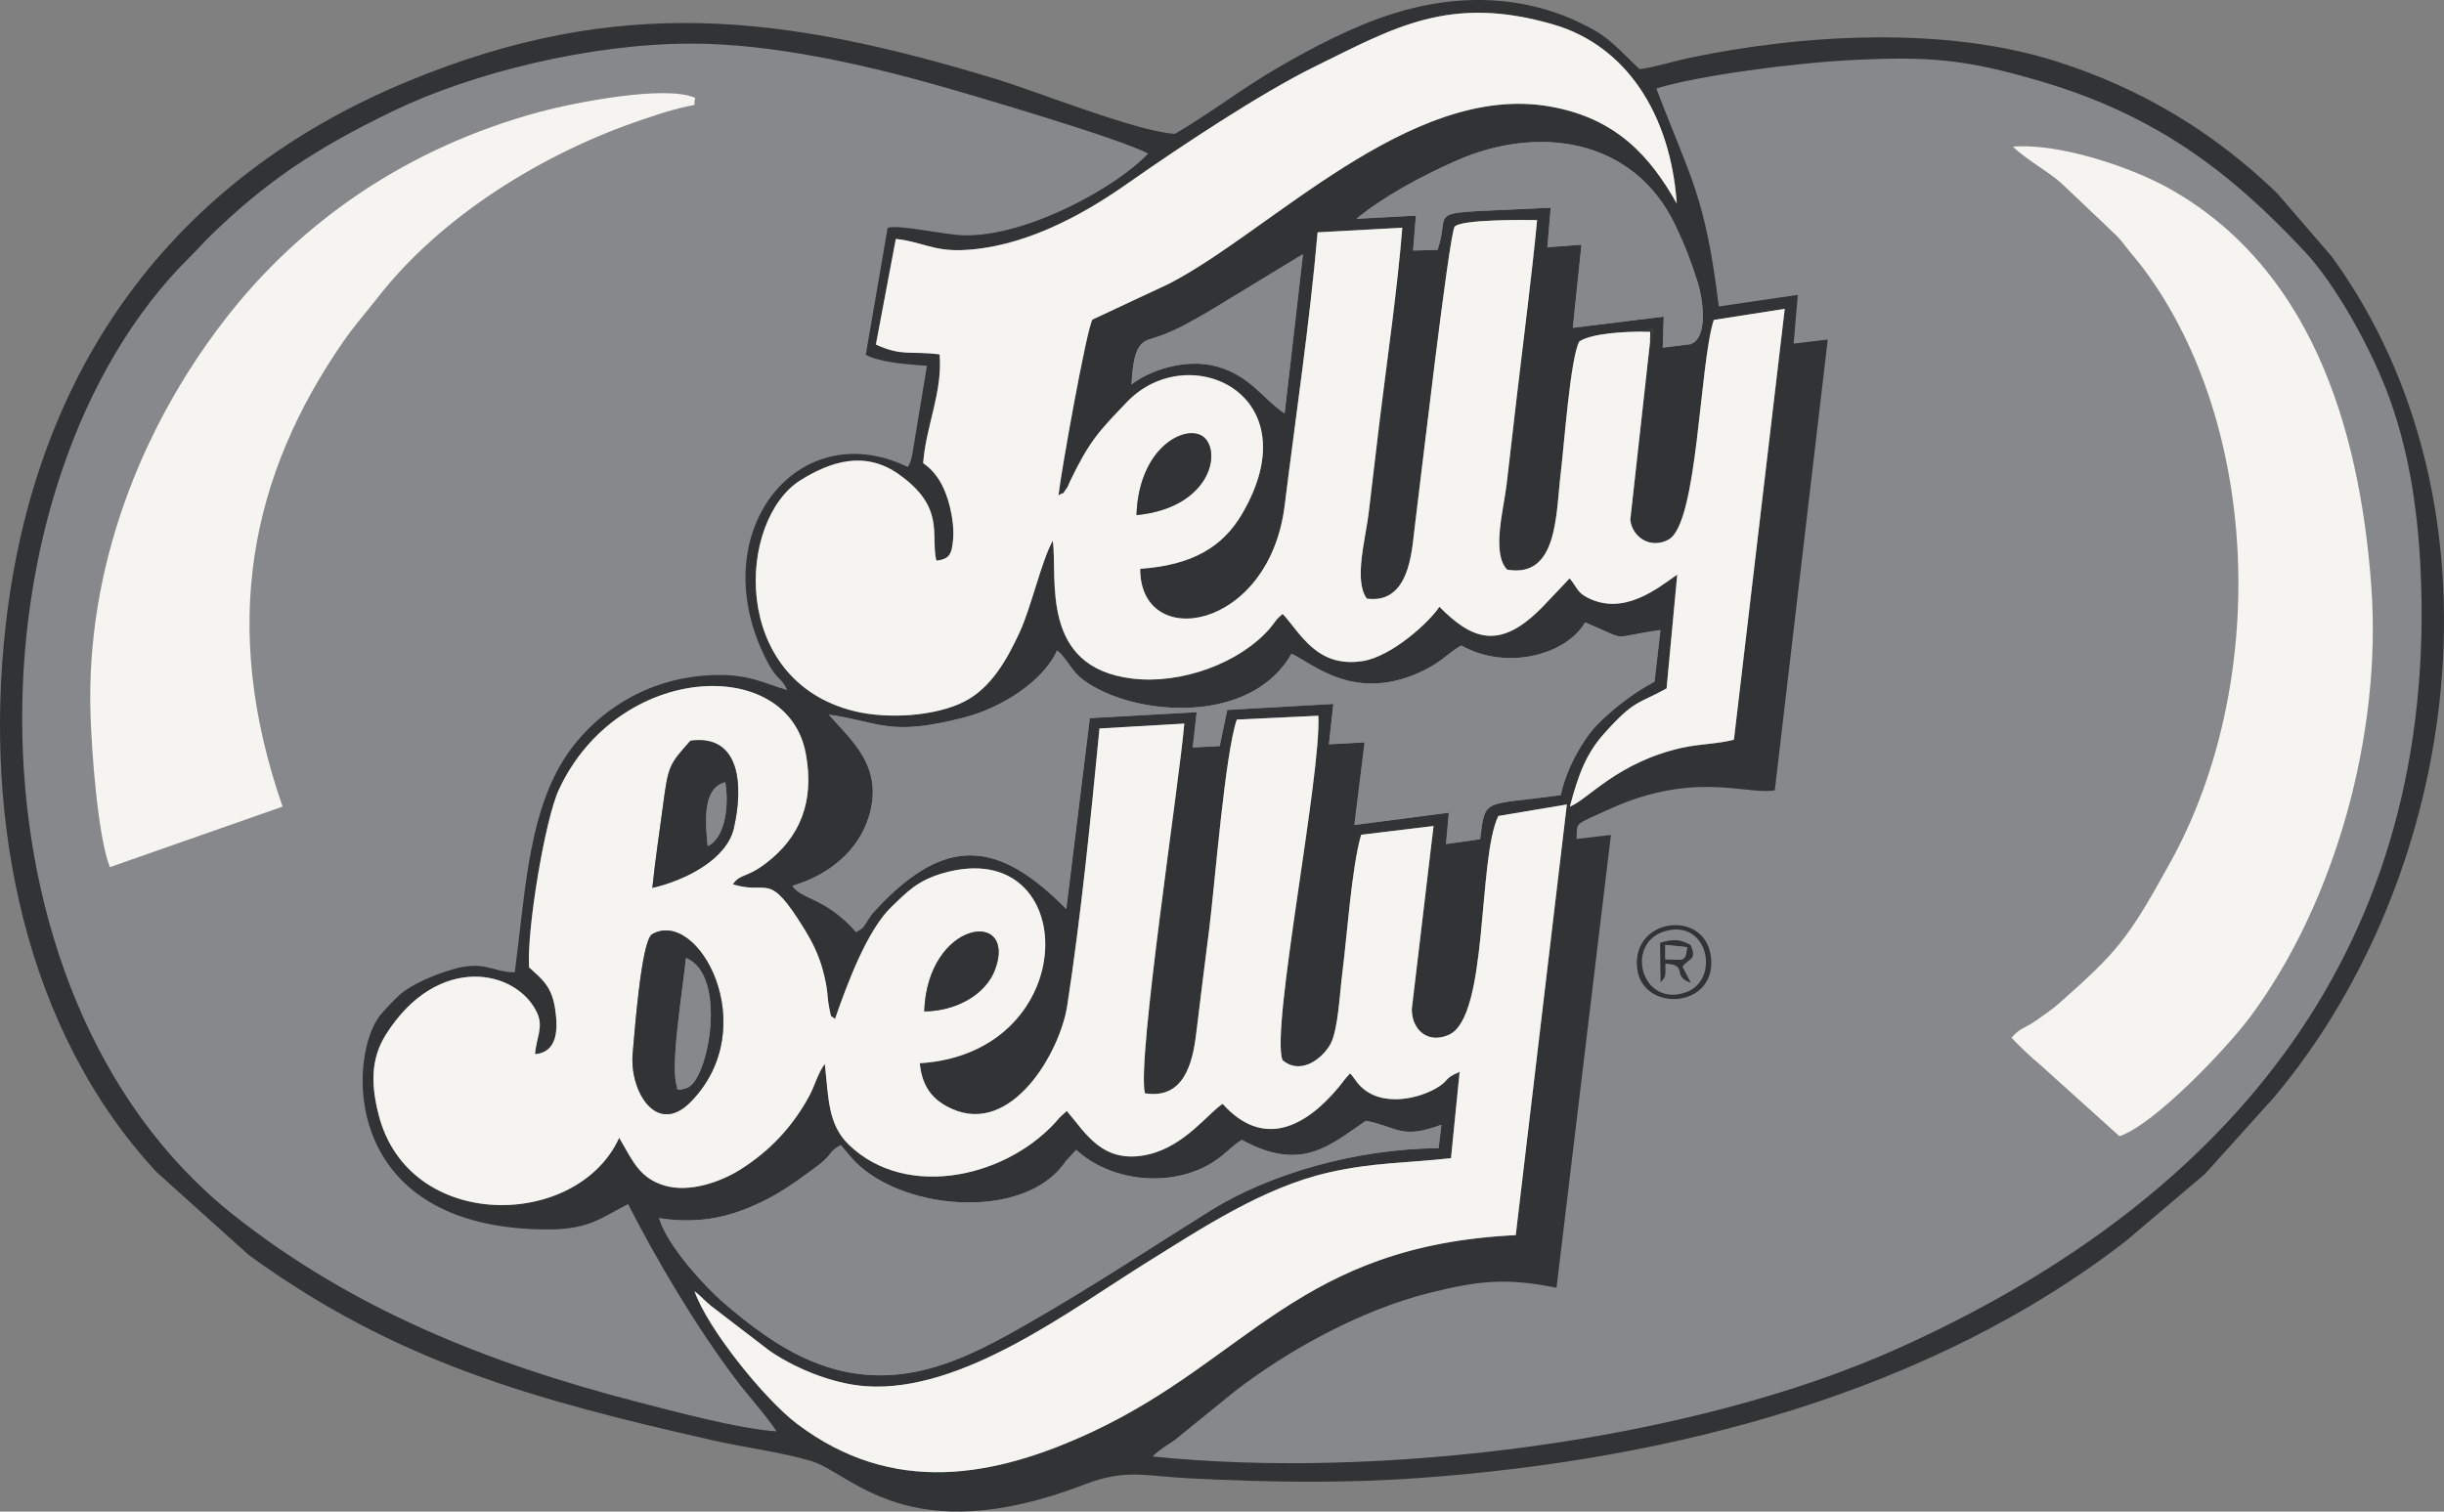<?xml version="1.0" encoding="UTF-8"?><svg width="118" height="73" viewBox="0 0 118 73" fill="none" xmlns="http://www.w3.org/2000/svg">
<rect x="0" y="0" width="118" height="73" fill="#808080" stroke="none"/>
<path fill-rule="evenodd" clip-rule="evenodd" d="M79.043 46.719C78.814 44.295 82.372 43.895 82.614 46.253C82.868 48.729 79.252 48.919 79.043 46.719ZM97.184 7.082C99.502 6.899 102.971 8.128 104.66 9.062C111.418 12.805 113.918 20.367 114.493 28.35C115.004 35.441 112.751 43.542 108.687 49.052C107.528 50.621 104.007 54.319 102.33 54.872L98.475 51.397C98.099 51.094 97.416 50.438 97.12 50.115C97.553 49.617 97.715 49.697 98.308 49.282C98.697 49.012 99.128 48.711 99.452 48.423C102.245 45.935 102.716 45.402 104.807 41.607C109.507 33.081 109.185 20.652 103.509 12.997C103.185 12.559 102.918 12.294 102.619 11.891C102.208 11.338 102.021 11.245 101.565 10.784L99.512 8.837C98.871 8.266 97.827 7.705 97.184 7.082ZM79.968 4.273C81.6 8.576 82.328 9.42 82.983 14.8L86.798 14.241L86.596 16.594L88.243 16.399L85.687 38.167C84.344 38.405 81.814 37.201 77.703 39.074C75.908 39.892 76.168 39.677 76.113 40.518L77.775 40.323L75.148 62.189C72.724 61.701 71.415 61.838 68.996 62.442C65.679 63.27 62.17 65.215 59.599 67.2L56.711 69.546C56.339 69.796 55.961 70.014 55.644 70.337C66.591 71.468 81.62 69.626 91.637 65.12C107.949 57.783 117.74 45.514 116.863 27.433C116.714 24.332 116.228 21.393 115.174 18.725C114.329 16.584 112.741 13.716 111.271 12.144C107.653 8.274 104.075 5.563 98.552 3.933C94.904 2.857 93.17 2.699 89.145 2.914C86.753 3.042 82.068 3.623 79.968 4.273Z" fill="#87888B"/>
<path fill-rule="evenodd" clip-rule="evenodd" d="M13.645 38.953L5.307 41.877C4.722 40.377 4.433 36.307 4.373 34.522C4.141 27.421 6.815 20.707 10.782 15.533C14.535 10.639 19.748 7.112 26.05 5.404C27.63 4.976 32.153 4.07 33.576 4.731C33.384 5.269 33.989 4.896 32.425 5.327C31.961 5.454 31.502 5.612 31.029 5.772C26.242 7.379 21.296 10.433 18.233 14.379C17.655 15.124 17.169 15.648 16.613 16.446C12.098 22.94 10.595 30.179 13.648 38.953H13.645ZM42.853 10.997C43.466 10.831 45.612 11.352 46.586 11.365C49.644 11.402 53.935 9.017 55.43 7.414C54.172 6.719 46.925 4.581 45.093 4.068C41.607 3.094 37.254 2.103 33.371 2.103C28.544 2.103 22.813 3.499 18.951 5.372C15.303 7.139 12.918 8.694 10.172 11.367C9.798 11.733 9.554 12.02 9.185 12.386C-1.697 23.117 -2.228 47.91 11.221 58.631C16.922 63.175 23.518 65.82 30.653 67.67C32.449 68.136 35.669 69.007 37.501 69.125C36.945 68.294 36.152 67.448 35.467 66.534C33.628 64.088 31.694 60.844 30.326 58.145C29.065 58.784 28.467 59.372 26.459 59.372C16.292 59.372 16.788 50.841 18.407 48.968C18.607 48.736 19.098 48.215 19.312 48.03C19.883 47.537 20.892 47.101 21.801 46.828C23.401 46.345 23.748 46.951 24.854 46.956C25.328 43.439 25.47 39.709 27.047 36.965C28.303 34.783 30.979 32.595 34.759 32.597C36.207 32.597 36.86 32.985 38.009 33.328C37.64 32.55 37.543 33.003 36.88 31.616C34.019 25.626 38.555 20.003 43.825 22.549C43.87 22.469 43.89 22.514 43.992 22.191C44.007 22.144 44.039 21.991 44.049 21.938L44.755 17.665C43.773 17.585 42.564 17.523 41.802 17.135L42.858 11.002L42.853 10.997Z" fill="#87888B"/>
<path fill-rule="evenodd" clip-rule="evenodd" d="M69.459 55.447C65.422 55.483 61.268 56.699 58.437 58.466C55.562 60.261 52.811 62.089 49.788 63.823C46.713 65.591 43.316 67.458 39.182 65.733C37.535 65.047 36.062 63.881 34.926 62.905C34.034 62.136 32.205 60.146 31.824 58.829C33.887 59.14 35.4 58.737 37.002 57.931C37.675 57.59 38.355 57.122 38.886 56.734C39.227 56.484 39.544 56.264 39.761 56.066C40.212 55.658 40.02 55.635 40.593 55.297L41.049 55.838C43.254 58.476 49.469 59.045 51.453 56.083L51.963 55.53C53.561 56.997 56.264 57.357 58.273 56.296C59.065 55.876 59.387 55.392 59.955 55.047C62.848 56.621 64.181 55.322 65.948 54.126C67.503 54.429 67.628 55.044 69.594 54.316L69.459 55.447ZM55.278 52.799C54.879 51.212 56.932 37.887 57.179 34.946L53.085 35.184C52.661 39.544 52.19 44.283 51.527 48.571C51.178 50.826 48.841 54.867 45.943 53.545C45.058 53.142 44.52 52.514 44.408 51.35C52.345 50.849 52.218 40.31 45.584 42.155C44.278 42.518 43.77 43.106 43.052 43.787C41.881 44.899 40.914 47.482 40.314 49.219C40.092 48.971 40.157 49.299 40.032 48.654C39.92 48.078 40 47.86 39.721 46.831C39.524 46.105 39.212 45.484 38.861 44.911C37.047 41.96 37.159 43.264 35.382 42.706C35.758 42.173 36.015 42.425 36.974 41.697C38.629 40.438 39.339 38.708 38.903 36.385C38.011 31.614 29.833 32.002 26.982 38.14C26.312 39.579 25.422 44.956 25.547 46.721C26.187 47.297 26.64 47.645 26.802 48.719C26.962 49.77 26.897 50.816 25.833 50.914C25.873 50.181 26.249 49.627 25.945 48.946C24.993 46.819 21.131 45.993 18.629 49.97C17.896 51.134 17.909 52.386 18.283 53.843C19.743 59.543 27.894 59.37 29.895 54.947C30.53 56.016 30.847 56.894 32.1 57.26C33.326 57.615 34.827 57.057 35.726 56.494C37.191 55.575 38.285 54.386 39.078 52.919C39.337 52.438 39.499 51.798 39.825 51.382C40.005 52.997 39.96 54.293 40.981 55.282C43.785 57.998 48.769 56.852 51.176 53.953L51.505 53.653C52.397 54.674 53.214 56.264 55.44 55.755C57.204 55.355 58.378 53.71 59.033 53.312C60.989 55.492 63.032 54.434 64.637 52.501C64.854 52.241 64.894 52.143 65.181 51.843C65.206 51.865 65.24 51.898 65.253 51.91L65.442 52.163C66.359 53.497 68.273 53.159 69.32 52.569C70.007 52.178 69.668 52.098 70.473 51.768L70.057 55.933C67.874 56.178 66.322 56.131 64.146 56.626C60.967 57.352 57.964 59.358 55.39 60.955C51.697 63.248 46.469 67.265 41.821 66.947C40.104 66.83 38.218 65.994 37.104 65.195L34.316 63.057C33.997 62.794 33.845 62.597 33.533 62.356C34.146 64.139 36.897 67.561 38.475 68.757C43.095 72.257 48.009 71.366 52.766 69.135C60.274 65.613 62.739 60.156 73.182 59.65L75.649 38.853L72.34 39.409C71.333 41.504 71.876 49.107 69.958 49.973C68.948 50.428 68.163 49.748 68.163 48.734L69.213 39.892L65.719 40.315C65.263 41.845 65.028 45.309 64.802 47.062C64.685 47.973 64.605 49.725 64.246 50.406C63.9 51.062 62.836 51.973 61.921 51.197C61.336 49.7 63.8 37.452 63.651 34.568L59.716 34.753C59.145 36.395 58.659 42.673 58.385 44.854C58.176 46.531 57.954 48.221 57.755 49.913C57.58 51.375 57.147 53.097 55.28 52.801L55.278 52.799ZM79.883 32.923C78.928 33.424 77.832 34.252 77.077 35.046C76.432 35.722 75.617 37.136 75.36 38.4C71.572 38.926 71.727 38.488 71.465 40.533L69.82 40.761L69.958 39.249L65.397 39.842L65.891 35.852L64.166 35.947L64.381 33.997L59.257 34.287L58.891 36.035L57.593 36.1L57.782 34.395L52.621 34.683L51.485 43.902C48.236 40.603 45.699 40.31 42.362 43.86C42.033 44.21 42.135 44.095 41.889 44.466C41.617 44.874 41.702 44.788 41.34 45.014C39.84 43.322 38.739 43.474 38.258 42.781C39.995 42.278 41.447 41.104 41.956 39.432C42.694 37.001 41.079 35.737 40.022 34.515C42.517 34.866 42.91 35.597 46.561 34.65C48.465 34.157 50.433 32.816 51.036 31.421C51.161 31.529 51.166 31.511 51.291 31.656C51.816 32.26 51.841 32.72 53.254 33.391C55.866 34.628 60.578 34.71 62.36 31.574C63.346 32.002 65.442 34.057 68.844 32.332C69.614 31.942 70.01 31.476 70.561 31.176C72.761 32.412 75.634 31.616 76.536 30.059C78.796 31.008 77.575 30.79 80.174 30.43L79.888 32.928L79.883 32.923ZM54.632 18.572C54.737 16.377 55.225 16.494 55.906 16.256C56.892 15.914 57.568 15.488 58.373 15.032L62.913 12.271L62.026 19.966C61.026 19.313 60.359 18.131 58.734 17.693C57.246 17.293 55.507 17.878 54.632 18.569V18.572ZM65.492 10.566C66.736 9.535 68.575 8.521 70.334 7.75C74.321 6.003 78.899 6.699 80.89 10.879C81.351 11.851 81.637 12.587 81.974 13.648C82.198 14.359 82.519 16.314 81.615 16.624L80.282 16.787L80.329 15.29L75.941 15.831L76.357 11.818L74.712 11.941L74.872 10.031C68.353 10.366 70.147 9.951 69.407 12.069L68.228 12.098L68.363 10.414L65.492 10.566ZM42.855 11C43.468 10.834 45.614 11.355 46.588 11.367C49.646 11.405 53.937 9.019 55.432 7.417C54.174 6.721 46.927 4.584 45.096 4.071C41.609 3.097 37.256 2.105 33.374 2.105C28.547 2.105 22.815 3.502 18.953 5.375C15.305 7.142 12.92 8.697 10.174 11.37C9.8 11.736 9.556 12.023 9.187 12.389C-1.698 23.118 -2.228 47.91 11.22 58.632C16.922 63.175 23.518 65.821 30.652 67.671C32.449 68.136 35.669 69.008 37.5 69.125C36.945 68.294 36.152 67.448 35.467 66.534C33.628 64.089 31.694 60.844 30.326 58.146C29.065 58.784 28.467 59.373 26.459 59.373C16.291 59.373 16.787 50.841 18.407 48.969C18.607 48.736 19.097 48.215 19.312 48.03C19.882 47.537 20.892 47.102 21.801 46.829C23.401 46.346 23.747 46.951 24.854 46.956C25.327 43.439 25.469 39.709 27.047 36.966C28.303 34.783 30.979 32.595 34.759 32.598C36.207 32.598 36.86 32.986 38.009 33.329C37.64 32.55 37.543 33.003 36.88 31.616C34.019 25.626 38.554 20.004 43.825 22.55C43.87 22.47 43.89 22.515 43.992 22.192C44.007 22.144 44.039 21.991 44.049 21.939L44.754 17.666C43.773 17.586 42.564 17.523 41.801 17.135L42.858 11.002L42.855 11ZM79.33 16.014L79.748 15.878C79.748 15.878 79.915 15.914 79.671 16.464L78.712 25.103C78.811 25.964 79.711 26.53 80.566 26.054C81.976 25.271 82.041 17.638 82.744 15.45L86.17 14.915L83.716 35.722C82.941 35.929 82.068 35.922 81.209 36.112C78.094 36.806 76.658 38.62 75.796 38.953C76.217 37.349 76.609 36.365 77.451 35.424C78.939 33.762 79.063 34.029 80.466 33.243L80.979 27.746C80.015 28.427 78.393 29.747 76.661 28.868C76.13 28.6 76.153 28.37 75.784 27.929L74.53 29.253C72.392 31.484 71.046 30.858 69.494 29.303C69.033 30.022 67.209 31.701 65.796 31.924C63.553 32.28 62.758 30.517 61.929 29.649C61.55 29.962 61.59 30.024 61.318 30.337C59.87 32.019 57.042 33.056 54.67 32.77C50.157 32.23 51.079 27.897 50.83 26.109C50.269 27.131 49.798 29.301 49.227 30.54C48.614 31.869 47.837 33.231 46.556 33.882C45.168 34.588 42.863 34.74 41.236 34.34C35.215 32.853 35.581 25.085 38.674 23.175C40.092 22.299 41.754 21.736 43.404 22.91C45.661 24.515 44.916 25.829 45.208 27.078C45.838 26.995 45.953 26.79 46.018 26.044C46.062 25.521 45.973 24.928 45.858 24.457C45.611 23.458 45.185 22.787 44.572 22.367C44.694 20.61 45.519 18.932 45.367 17.115C43.925 16.93 43.588 17.225 42.29 16.639L43.252 11.54C44.41 11.65 45.046 12.131 46.434 12.079C49.295 11.973 52.113 10.496 54.403 8.887C56.915 7.122 60.86 4.501 63.501 3.204C67.319 1.329 70.007 -0.278 75.014 1.187C78.485 2.203 80.653 5.477 80.957 9.828C79.671 7.548 78.031 5.688 74.784 5.134C68.079 3.99 61.321 11.195 56.434 13.706L52.743 15.433C52.454 15.916 51.216 22.858 51.104 23.926C51.53 23.643 51.134 24.089 51.507 23.568C51.595 23.448 51.59 23.398 51.657 23.256C52.599 21.308 53.025 20.855 54.42 19.405C57.386 16.322 63.361 19.027 59.965 24.823C59.043 26.395 57.583 27.296 55.051 27.468C55.031 31.476 61.273 30.487 62.026 24.412C62.566 20.061 63.239 15.568 63.616 11.22L67.705 10.997C67.461 14.014 66.995 17.2 66.626 20.199C66.436 21.738 66.255 23.263 66.078 24.797C65.938 25.999 65.347 28.047 65.995 28.91C68.046 29.181 68.158 26.627 68.29 25.581C68.56 23.446 69.968 11.272 70.234 10.947C70.531 10.584 73.698 10.617 74.214 10.629C73.945 13.445 73.563 16.326 73.234 19.135C73.067 20.57 72.906 21.989 72.739 23.411C72.599 24.607 72.006 26.72 72.766 27.509C75.233 27.939 75.113 24.805 75.36 22.802C75.51 21.573 75.824 17.228 76.255 16.487C76.888 16.086 78.455 16.019 79.325 16.014H79.33ZM79.97 4.273C81.602 8.576 82.33 9.42 82.985 14.8L86.8 14.241L86.599 16.594L88.246 16.399L85.689 38.167C84.346 38.405 81.817 37.201 77.705 39.074C75.911 39.892 76.17 39.677 76.115 40.518L77.777 40.323L75.151 62.189C72.726 61.7 71.418 61.838 68.998 62.441C65.681 63.27 62.173 65.215 59.601 67.2L56.713 69.546C56.342 69.796 55.963 70.014 55.647 70.337C66.594 71.468 81.622 69.626 91.64 65.12C107.952 57.783 117.743 45.514 116.866 27.433C116.716 24.332 116.23 21.393 115.176 18.725C114.331 16.584 112.744 13.716 111.274 12.144C107.655 8.274 104.077 5.562 98.555 3.933C94.907 2.856 93.172 2.699 89.148 2.914C86.756 3.042 82.071 3.622 79.97 4.273ZM56.73 6.464C54.941 6.371 50.119 4.436 48.111 3.823C37.767 0.676 29.848 -0.275 19.676 3.933C8.32 8.631 1.679 17.803 0.276 30.182C-0.801 39.687 1.2 49.74 7.552 56.596L12.015 60.612C19.105 65.761 25.738 67.593 34.433 69.561C35.96 69.906 37.66 70.119 39.148 70.55C41.096 71.113 43.825 74.978 52.382 71.681C54.358 70.92 55.278 71.288 57.488 71.396C61.303 71.583 64.747 71.646 68.565 71.373C80.835 70.492 93.23 67.215 102.624 59.946L106.459 56.694L109.813 52.969C118.874 42.148 121.291 24.372 112.577 12.384L109.935 9.322C106.978 6.474 103.501 4.293 99.228 2.947C93.922 1.272 87.137 1.625 81.537 2.801C80.79 2.959 79.843 3.259 79.163 3.34C78.475 2.704 77.832 1.95 77.02 1.485C73.952 -0.273 70.488 -0.38 67.154 0.691C65.265 1.299 63.292 2.341 61.712 3.259C59.958 4.281 58.425 5.475 56.725 6.466L56.73 6.464Z" fill="#313335"/>
<path fill-rule="evenodd" clip-rule="evenodd" d="M31.487 45.113C33.7 43.829 36.87 49.589 33.364 53.194C31.687 54.919 30.368 52.643 30.553 50.833C30.615 50.22 30.944 45.429 31.487 45.113ZM44.625 48.841C44.777 44.443 49.105 43.872 48.054 46.795C47.598 48.062 46.115 48.836 44.625 48.841ZM31.497 42.875C31.634 41.526 31.839 40.2 32.018 38.85C32.267 36.97 32.315 36.923 33.334 35.771C35.746 35.443 35.903 37.939 35.429 39.997C35.091 41.471 33.149 42.49 31.497 42.875ZM55.278 52.796C54.879 51.209 56.932 37.884 57.179 34.943L53.085 35.18C52.661 39.541 52.19 44.28 51.527 48.568C51.178 50.823 48.841 54.864 45.943 53.542C45.058 53.139 44.52 52.511 44.408 51.346C52.345 50.846 52.218 40.307 45.584 42.152C44.278 42.515 43.77 43.103 43.052 43.784C41.881 44.896 40.914 47.479 40.314 49.216C40.092 48.968 40.157 49.296 40.032 48.651C39.92 48.075 40 47.857 39.721 46.828C39.524 46.102 39.212 45.481 38.861 44.908C37.047 41.957 37.159 43.261 35.382 42.703C35.758 42.169 36.015 42.422 36.974 41.694C38.629 40.435 39.339 38.705 38.903 36.382C38.011 31.611 29.833 31.999 26.982 38.137C26.312 39.576 25.422 44.953 25.547 46.718C26.187 47.294 26.64 47.642 26.802 48.715C26.962 49.767 26.897 50.813 25.833 50.911C25.873 50.177 26.249 49.624 25.945 48.943C24.993 46.816 21.131 45.989 18.629 49.967C17.896 51.131 17.909 52.383 18.283 53.84C19.743 59.54 27.894 59.367 29.895 54.944C30.53 56.013 30.847 56.891 32.1 57.257C33.326 57.612 34.827 57.054 35.726 56.491C37.191 55.572 38.285 54.383 39.078 52.916C39.337 52.435 39.499 51.794 39.825 51.379C40.005 52.994 39.96 54.29 40.981 55.279C43.785 57.995 48.769 56.849 51.176 53.95L51.505 53.65C52.397 54.671 53.214 56.26 55.44 55.752C57.204 55.352 58.378 53.707 59.033 53.309C60.989 55.489 63.032 54.431 64.637 52.498C64.854 52.238 64.894 52.14 65.181 51.84C65.206 51.862 65.24 51.895 65.253 51.907L65.442 52.16C66.359 53.494 68.273 53.156 69.32 52.566C70.007 52.175 69.668 52.095 70.473 51.764L70.057 55.93C67.874 56.175 66.322 56.128 64.146 56.623C60.967 57.349 57.964 59.354 55.39 60.952C51.697 63.244 46.469 67.262 41.821 66.944C40.104 66.827 38.218 65.99 37.104 65.192L34.316 63.054C33.997 62.791 33.845 62.594 33.533 62.353C34.146 64.136 36.897 67.558 38.475 68.754C43.095 72.254 48.009 71.362 52.766 69.132C60.274 65.61 62.739 60.153 73.182 59.647L75.649 38.85L72.34 39.406C71.333 41.501 71.876 49.103 69.958 49.97C68.948 50.425 68.163 49.744 68.163 48.731L69.213 39.889L65.719 40.312C65.263 41.842 65.029 45.306 64.802 47.058C64.685 47.97 64.605 49.722 64.246 50.403C63.9 51.059 62.836 51.97 61.921 51.194C61.336 49.697 63.8 37.448 63.651 34.565L59.716 34.75C59.145 36.392 58.659 42.67 58.385 44.85C58.176 46.528 57.954 48.217 57.755 49.91C57.58 51.371 57.147 53.094 55.28 52.798L55.278 52.796Z" fill="#F5F4F1"/>
<path fill-rule="evenodd" clip-rule="evenodd" d="M54.872 24.875C54.986 21.453 57.438 20.374 58.186 21.173C58.973 22.014 58.288 24.542 54.872 24.875ZM79.666 16.464L79.676 16.016H79.325C78.458 16.019 76.888 16.086 76.255 16.487C75.824 17.23 75.512 21.573 75.36 22.803C75.116 24.803 75.233 27.939 72.766 27.509C72.006 26.718 72.597 24.605 72.739 23.411C72.906 21.989 73.068 20.57 73.235 19.135C73.564 16.327 73.942 13.445 74.214 10.629C73.698 10.617 70.531 10.584 70.234 10.947C69.968 11.273 68.562 23.446 68.291 25.581C68.159 26.628 68.046 29.181 65.996 28.91C65.348 28.047 65.938 25.999 66.078 24.798C66.257 23.263 66.439 21.739 66.626 20.199C66.995 17.2 67.461 14.014 67.705 10.997L63.616 11.22C63.239 15.566 62.567 20.059 62.026 24.412C61.271 30.488 55.029 31.474 55.051 27.469C57.583 27.296 59.043 26.397 59.965 24.823C63.362 19.03 57.386 16.322 54.421 19.406C53.025 20.858 52.599 21.308 51.657 23.256C51.59 23.396 51.595 23.448 51.508 23.569C51.134 24.087 51.53 23.641 51.104 23.927C51.216 22.858 52.455 15.914 52.744 15.433L56.434 13.706C61.321 11.195 68.079 3.991 74.785 5.135C78.029 5.688 79.669 7.548 80.957 9.828C80.653 5.478 78.485 2.203 75.014 1.187C70.008 -0.28 67.319 1.33 63.501 3.205C60.86 4.501 56.913 7.125 54.403 8.887C52.113 10.497 49.295 11.976 46.434 12.079C45.046 12.129 44.411 11.651 43.252 11.54L42.29 16.64C43.588 17.225 43.925 16.93 45.367 17.115C45.52 18.933 44.695 20.61 44.573 22.367C45.188 22.788 45.612 23.458 45.858 24.457C45.975 24.928 46.065 25.524 46.018 26.044C45.953 26.79 45.836 26.995 45.208 27.078C44.916 25.829 45.661 24.515 43.404 22.91C41.754 21.736 40.092 22.299 38.674 23.176C35.584 25.085 35.215 32.853 41.236 34.34C42.866 34.743 45.168 34.588 46.556 33.882C47.84 33.231 48.614 31.867 49.227 30.54C49.798 29.301 50.269 27.131 50.83 26.109C51.079 27.897 50.157 32.23 54.67 32.77C57.045 33.056 59.87 32.017 61.318 30.337C61.59 30.022 61.55 29.962 61.929 29.649C62.759 30.52 63.553 32.28 65.796 31.924C67.207 31.702 69.033 30.022 69.494 29.303C71.047 30.858 72.392 31.484 74.53 29.253L75.784 27.929C76.153 28.37 76.13 28.598 76.661 28.868C78.393 29.747 80.015 28.427 80.98 27.747L80.466 33.244C79.063 34.03 78.939 33.762 77.451 35.424C76.609 36.365 76.218 37.349 75.796 38.954C76.656 38.621 78.094 36.806 81.209 36.112C82.071 35.92 82.941 35.93 83.716 35.722L86.17 14.915L82.744 15.45C82.044 17.638 81.976 25.271 80.566 26.054C79.711 26.53 78.809 25.964 78.712 25.103L79.671 16.464H79.666Z" fill="#F5F4F1"/>
<path fill-rule="evenodd" clip-rule="evenodd" d="M97.184 7.082C97.827 7.705 98.871 8.266 99.512 8.837L101.565 10.784C102.021 11.245 102.208 11.337 102.619 11.89C102.918 12.293 103.185 12.559 103.509 12.997C109.186 20.652 109.507 33.081 104.807 41.607C102.716 45.402 102.246 45.935 99.452 48.423C99.128 48.711 98.697 49.011 98.308 49.282C97.715 49.695 97.551 49.617 97.12 50.115C97.416 50.441 98.099 51.094 98.475 51.397L102.33 54.871C104.007 54.318 107.528 50.621 108.687 49.051C112.751 43.542 115.004 35.441 114.493 28.349C113.918 20.366 111.418 12.804 104.66 9.062C102.973 8.126 99.504 6.899 97.184 7.082Z" fill="#F5F4F1"/>
<path fill-rule="evenodd" clip-rule="evenodd" d="M13.645 38.954C10.592 30.18 12.095 22.941 16.61 16.447C17.166 15.649 17.652 15.125 18.23 14.379C21.293 10.437 26.239 7.38 31.026 5.773C31.5 5.613 31.96 5.455 32.422 5.328C33.986 4.895 33.381 5.27 33.573 4.732C32.15 4.071 27.627 4.977 26.047 5.405C19.745 7.112 14.53 10.639 10.779 15.533C6.812 20.708 4.138 27.421 4.37 34.523C4.427 36.31 4.719 40.381 5.304 41.878L13.642 38.954H13.645Z" fill="#F5F4F1"/>
<path fill-rule="evenodd" clip-rule="evenodd" d="M80.167 30.425C77.57 30.786 78.792 31.006 76.529 30.055C75.629 31.612 72.754 32.408 70.553 31.171C70.003 31.471 69.606 31.94 68.836 32.328C65.435 34.052 63.337 31.997 62.352 31.569C60.568 34.708 55.858 34.623 53.247 33.386C51.834 32.718 51.812 32.258 51.283 31.652C51.159 31.509 51.154 31.527 51.029 31.416C50.426 32.811 48.457 34.153 46.554 34.646C42.905 35.592 42.509 34.861 40.015 34.511C41.069 35.732 42.686 36.996 41.949 39.427C41.44 41.099 39.99 42.273 38.251 42.776C38.731 43.47 39.833 43.319 41.333 45.009C41.694 44.784 41.61 44.869 41.881 44.461C42.128 44.09 42.026 44.206 42.355 43.855C45.691 40.306 48.228 40.598 51.478 43.898L52.614 34.678L57.775 34.39L57.585 36.095L58.884 36.03L59.25 34.283L64.373 33.992L64.159 35.942L65.883 35.847L65.39 39.837L69.95 39.244L69.813 40.756L71.458 40.528C71.719 38.483 71.567 38.924 75.353 38.395C75.609 37.131 76.427 35.717 77.07 35.041C77.827 34.248 78.921 33.419 79.876 32.918L80.162 30.42L80.167 30.425Z" fill="#87888B"/>
<path fill-rule="evenodd" clip-rule="evenodd" d="M69.594 54.316C67.628 55.045 67.501 54.429 65.948 54.126C64.184 55.322 62.848 56.622 59.955 55.047C59.387 55.393 59.068 55.876 58.273 56.296C56.264 57.36 53.563 56.997 51.963 55.53L51.453 56.084C49.467 59.042 43.254 58.477 41.049 55.838L40.593 55.297C40.02 55.635 40.212 55.658 39.761 56.066C39.541 56.264 39.227 56.484 38.886 56.734C38.355 57.125 37.675 57.593 37.002 57.931C35.4 58.737 33.887 59.14 31.824 58.83C32.205 60.146 34.034 62.136 34.926 62.905C36.062 63.884 37.535 65.048 39.182 65.734C43.316 67.458 46.713 65.591 49.788 63.824C52.811 62.086 55.562 60.261 58.438 58.467C61.268 56.699 65.422 55.483 69.459 55.448L69.594 54.316Z" fill="#87888B"/>
<path fill-rule="evenodd" clip-rule="evenodd" d="M65.49 10.566L68.36 10.413L68.226 12.098L69.405 12.068C70.145 9.95 68.35 10.363 74.869 10.03L74.71 11.94L76.355 11.818L75.938 15.83L80.327 15.29L80.279 16.787L81.612 16.624C82.517 16.313 82.196 14.358 81.971 13.648C81.635 12.589 81.351 11.85 80.887 10.879C78.896 6.698 74.321 6.003 70.332 7.75C68.575 8.521 66.736 9.535 65.49 10.566Z" fill="#87888B"/>
<path fill-rule="evenodd" clip-rule="evenodd" d="M54.63 18.57C55.502 17.879 57.244 17.293 58.732 17.694C60.356 18.132 61.024 19.311 62.023 19.966L62.91 12.271L58.37 15.033C57.568 15.488 56.89 15.914 55.903 16.257C55.223 16.494 54.734 16.377 54.63 18.572V18.57Z" fill="#87888B"/>
<path fill-rule="evenodd" clip-rule="evenodd" d="M32.694 52.484C32.317 51.58 33.005 47.578 33.117 46.263C35.153 47.077 34.211 52.199 33.157 52.544C32.529 52.749 32.721 52.496 32.694 52.484ZM31.485 45.117C30.942 45.432 30.613 50.224 30.55 50.837C30.366 52.647 31.687 54.92 33.361 53.197C36.865 49.593 33.698 43.833 31.485 45.117Z" fill="#313335"/>
<path fill-rule="evenodd" clip-rule="evenodd" d="M34.168 40.86C34.041 39.621 33.929 38.052 35.018 37.776C35.205 38.868 35.023 40.47 34.168 40.86ZM31.497 42.878C33.149 42.495 35.09 41.476 35.429 39.999C35.903 37.939 35.748 35.443 33.334 35.774C32.314 36.925 32.265 36.97 32.018 38.853C31.841 40.202 31.634 41.529 31.497 42.878Z" fill="#313335"/>
<path fill-rule="evenodd" clip-rule="evenodd" d="M54.872 24.875C58.288 24.544 58.973 22.013 58.186 21.172C57.438 20.374 54.986 21.453 54.872 24.875Z" fill="#313335"/>
<path fill-rule="evenodd" clip-rule="evenodd" d="M44.624 48.842C46.115 48.837 47.597 48.063 48.053 46.796C49.105 43.873 44.776 44.443 44.624 48.842Z" fill="#313335"/>
<path fill-rule="evenodd" clip-rule="evenodd" d="M32.693 52.483C32.723 52.493 32.529 52.746 33.157 52.543C34.211 52.198 35.153 47.076 33.117 46.263C33.005 47.577 32.317 51.58 32.693 52.483Z" fill="#87888B"/>
<path fill-rule="evenodd" clip-rule="evenodd" d="M80.152 45.532C80.73 45.359 81.091 45.336 81.622 45.637C81.961 46.39 81.532 46.265 81.231 46.686L81.635 47.462C80.665 47.131 81.57 46.611 80.404 46.535C80.404 47.106 80.458 47.159 80.174 47.432L80.152 45.532ZM80.391 44.968C78.405 45.544 79.262 48.708 81.423 47.912C83.052 47.312 82.492 44.358 80.391 44.968Z" fill="#87888B"/>
<path fill-rule="evenodd" clip-rule="evenodd" d="M80.391 44.968C82.492 44.36 83.052 47.314 81.423 47.912C79.262 48.708 78.405 45.544 80.391 44.968ZM79.04 46.718C79.25 48.916 82.865 48.728 82.611 46.252C82.37 43.895 78.811 44.295 79.04 46.718Z" fill="#313335"/>
<path fill-rule="evenodd" clip-rule="evenodd" d="M34.168 40.861C35.023 40.471 35.205 38.869 35.018 37.777C33.929 38.053 34.044 39.622 34.168 40.861Z" fill="#87888B"/>
<path fill-rule="evenodd" clip-rule="evenodd" d="M81.46 45.742C81.358 46.523 81.283 46.323 80.403 46.326V45.632L81.46 45.742ZM80.174 47.429C80.458 47.157 80.403 47.107 80.403 46.533C81.567 46.608 80.665 47.129 81.635 47.46L81.231 46.684C81.532 46.263 81.961 46.388 81.622 45.635C81.089 45.334 80.73 45.357 80.152 45.529L80.174 47.429Z" fill="#313335"/>
<path fill-rule="evenodd" clip-rule="evenodd" d="M80.404 46.325C81.284 46.325 81.358 46.523 81.46 45.742L80.406 45.632V46.325H80.404Z" fill="#87888B"/>
<path fill-rule="evenodd" clip-rule="evenodd" d="M79.668 16.464C79.91 15.915 79.746 15.88 79.746 15.878L79.327 16.013H79.678L79.668 16.464Z" fill="#313335"/>
</svg>
